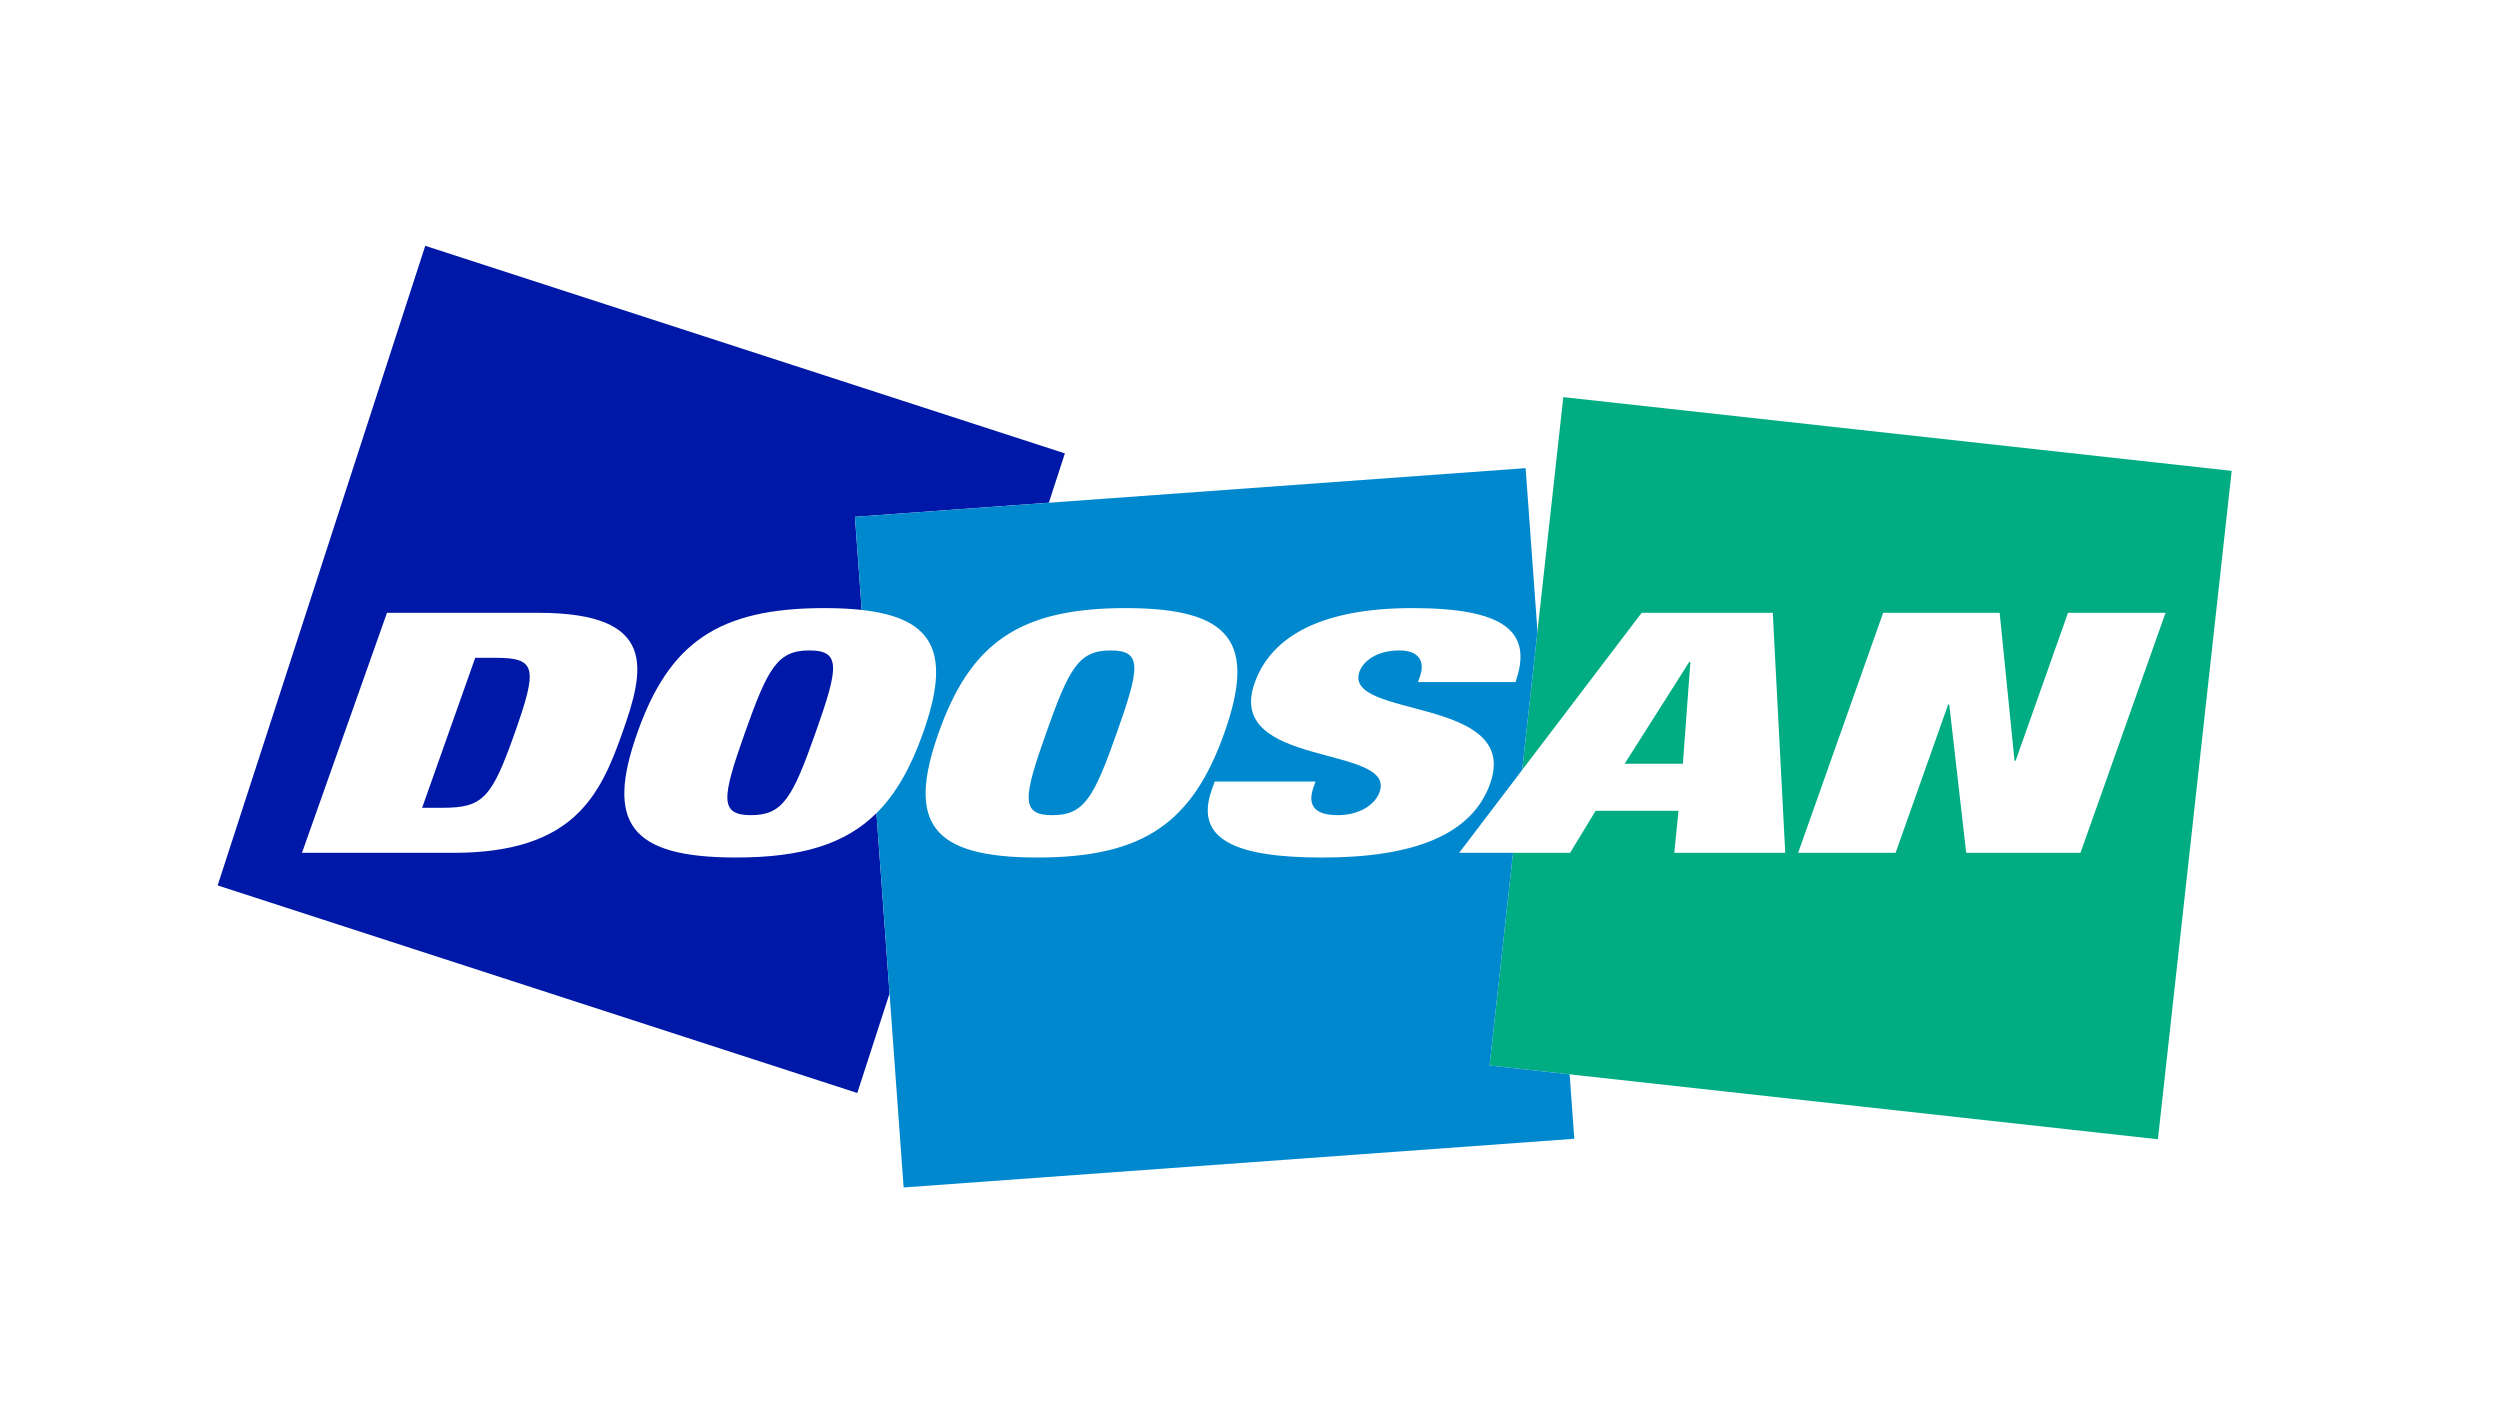 <?xml version="1.0" encoding="utf-8"?>
<!-- Generator: Adobe Illustrator 16.0.4, SVG Export Plug-In . SVG Version: 6.00 Build 0)  -->
<!DOCTYPE svg PUBLIC "-//W3C//DTD SVG 1.1//EN" "http://www.w3.org/Graphics/SVG/1.1/DTD/svg11.dtd">
<svg version="1.1" id="Art" xmlns="http://www.w3.org/2000/svg" xmlns:xlink="http://www.w3.org/1999/xlink" x="0px" y="0px"
	 width="132.75px" height="74.75px" viewBox="-4.38 -3.805 132.75 74.75" enable-background="new -4.38 -3.805 132.75 74.75"
	 xml:space="preserve">
<g>
	<rect y="-1" fill="none" width="225.24" height="128.394"/>
</g>
<g>
	<path fill="#0018A8" d="M21.956,31.125h-1.101l-2.82,7.963h1.101c2.143,0,2.599-0.534,3.82-3.981
		C24.175,31.662,24.097,31.125,21.956,31.125z M35.174,35.106c-1.219,3.447-1.37,4.374,0.328,4.374c1.695,0,2.202-0.927,3.422-4.374
		c1.221-3.444,1.37-4.374-0.325-4.374C36.902,30.733,36.396,31.662,35.174,35.106z M52.165,20.27L18.201,9.248L7.177,43.211
		l33.964,11.022l1.713-5.279l-0.696-9.58c-1.663,1.649-3.978,2.355-7.455,2.355c-5.651,0-6.929-1.855-5.24-6.623
		c1.688-4.766,4.279-6.621,9.932-6.621c0.734,0,1.391,0.033,1.98,0.098l-0.359-4.947l10.298-0.748L52.165,20.27z M28.667,35.106
		c-1.182,3.338-2.585,6.374-8.979,6.374h-8.033l4.514-12.745h8.033C30.597,28.735,29.849,31.768,28.667,35.106z"/>
	<path fill="#00AD83" d="M85.38,31.342h-0.06l-3.432,5.409h3.092L85.38,31.342z M78.631,17.282l-2.184,19.799l6.345-8.346h6.962
		l0.662,12.745h-5.892l0.225-2.231h-4.402l-1.355,2.231h-3.031l-1.246,11.294l35.49,3.916l3.917-35.492L78.631,17.282z
		 M106.094,41.48h-6.069l-0.899-7.872h-0.06l-2.79,7.872h-5.175l4.514-12.745h6.187l0.789,7.854h0.06l2.78-7.854h5.179
		L106.094,41.48z"/>
	<path fill="#0088CE" d="M54.596,30.733c-1.695,0-2.202,0.929-3.422,4.374c-1.22,3.447-1.371,4.374,0.325,4.374
		c1.695,0,2.203-0.927,3.423-4.374C56.142,31.662,56.293,30.733,54.596,30.733z M78.968,53.243l-4.252-0.469l1.246-11.294h-2.86
		l3.345-4.399l0.812-7.36l-0.629-8.668l-35.613,2.584l0.359,4.946c3.95,0.436,4.729,2.378,3.26,6.524
		c-0.649,1.836-1.436,3.235-2.477,4.268l1.443,19.874l35.613-2.585L78.968,53.243z M50.703,41.729c-5.652,0-6.93-1.855-5.242-6.623
		c1.688-4.766,4.279-6.621,9.932-6.621c5.653,0,6.929,1.855,5.242,6.621C58.946,39.874,56.355,41.729,50.703,41.729z M59.962,38.141
		l0.158-0.446h5.355l-0.107,0.301c-0.386,1.091,0.219,1.483,1.29,1.483c1.13,0,1.975-0.537,2.22-1.231
		c0.892-2.518-8.237-1.267-6.639-5.783c0.91-2.571,3.701-3.98,8.372-3.98c4.818,0,6.449,1.195,5.48,3.927h-5.176l0.107-0.304
		c0.266-0.749-0.019-1.375-1.09-1.375c-1.189,0-1.921,0.554-2.124,1.125c-0.891,2.517,8.588,1.287,6.939,5.944
		c-0.963,2.714-4.039,3.928-8.918,3.928C61.25,41.729,59.026,40.783,59.962,38.141z"/>
</g>
</svg>
